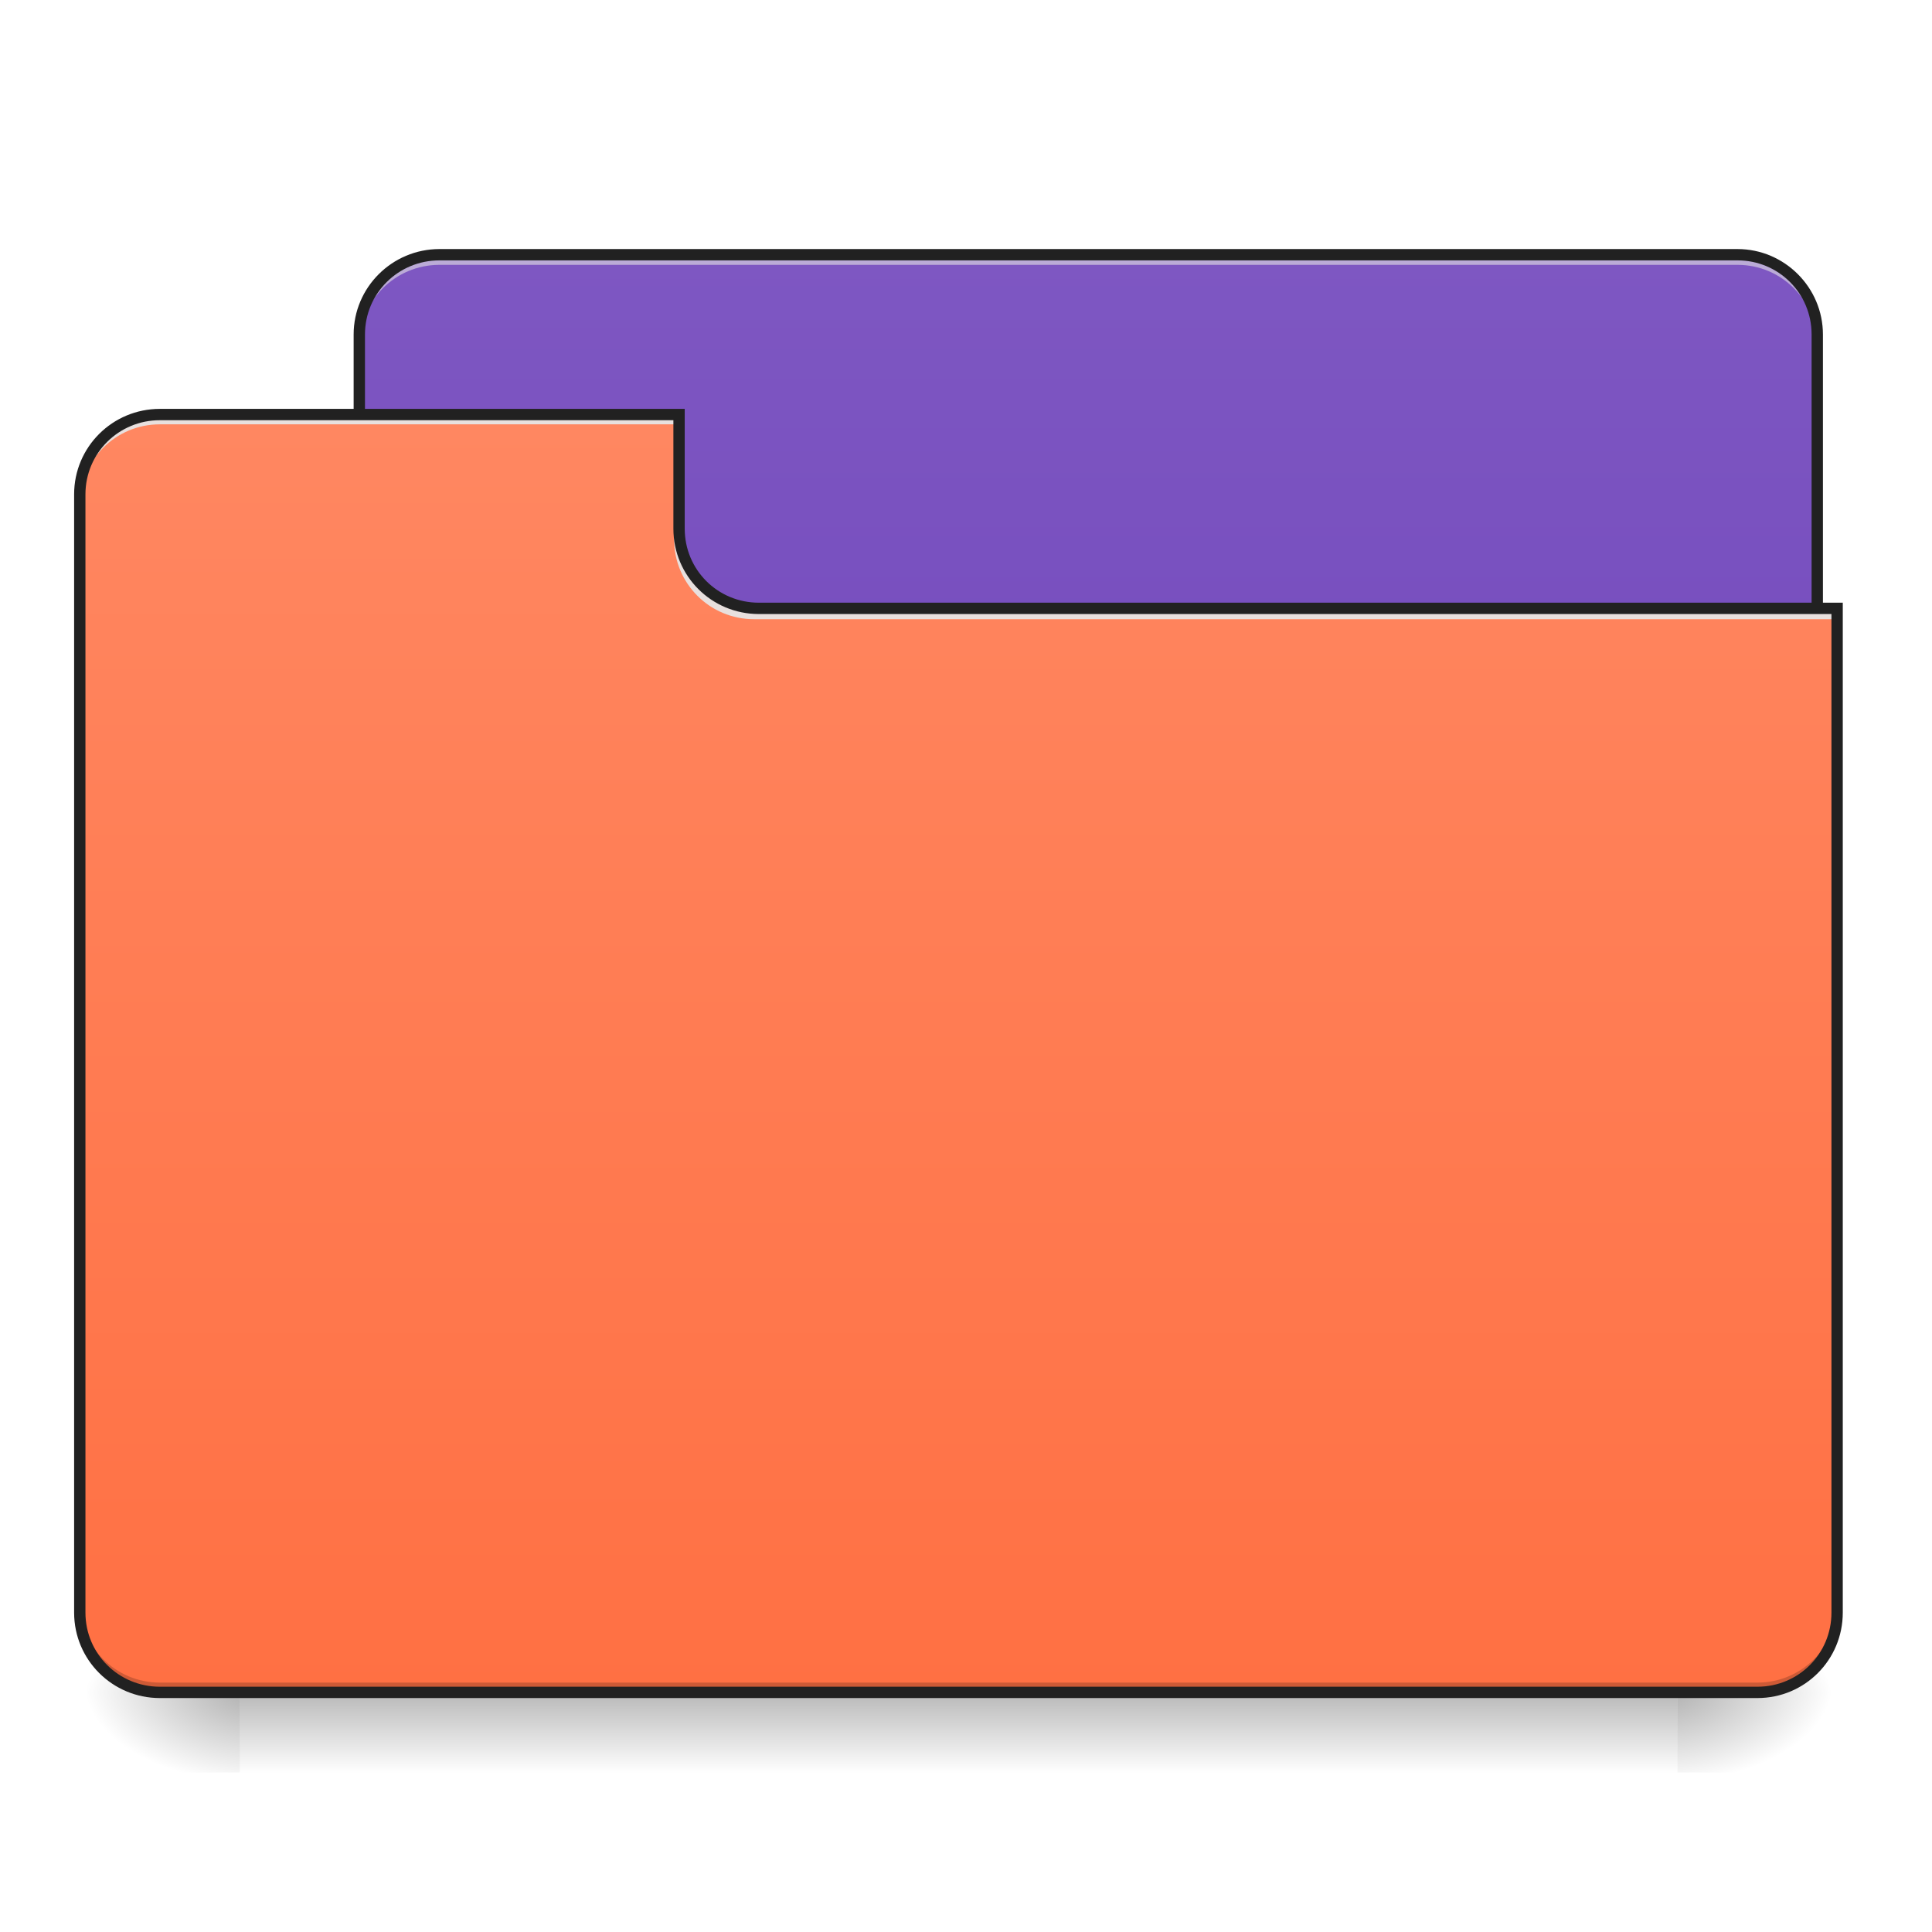 <?xml version="1.0" encoding="UTF-8"?>
<svg xmlns="http://www.w3.org/2000/svg" xmlns:xlink="http://www.w3.org/1999/xlink" width="22pt" height="22pt" viewBox="0 0 22 22" version="1.1">
<defs>
<linearGradient id="linear0" gradientUnits="userSpaceOnUse" x1="254" y1="233.5" x2="254" y2="254.667" gradientTransform="matrix(0.043,0,0,0.043,-0,9.239)">
<stop offset="0" style="stop-color:rgb(0%,0%,0%);stop-opacity:0.275;"/>
<stop offset="1" style="stop-color:rgb(0%,0%,0%);stop-opacity:0;"/>
</linearGradient>
<radialGradient id="radial0" gradientUnits="userSpaceOnUse" cx="450.909" cy="189.579" fx="450.909" fy="189.579" r="21.167" gradientTransform="matrix(0,-0.054,-0.097,-0,37.204,43.722)">
<stop offset="0" style="stop-color:rgb(0%,0%,0%);stop-opacity:0.314;"/>
<stop offset="0.222" style="stop-color:rgb(0%,0%,0%);stop-opacity:0.275;"/>
<stop offset="1" style="stop-color:rgb(0%,0%,0%);stop-opacity:0;"/>
</radialGradient>
<radialGradient id="radial1" gradientUnits="userSpaceOnUse" cx="450.909" cy="189.579" fx="450.909" fy="189.579" r="21.167" gradientTransform="matrix(-0,0.054,0.097,0,-15.374,-5.175)">
<stop offset="0" style="stop-color:rgb(0%,0%,0%);stop-opacity:0.314;"/>
<stop offset="0.222" style="stop-color:rgb(0%,0%,0%);stop-opacity:0.275;"/>
<stop offset="1" style="stop-color:rgb(0%,0%,0%);stop-opacity:0;"/>
</radialGradient>
<radialGradient id="radial2" gradientUnits="userSpaceOnUse" cx="450.909" cy="189.579" fx="450.909" fy="189.579" r="21.167" gradientTransform="matrix(-0,-0.054,0.097,-0,-15.374,43.722)">
<stop offset="0" style="stop-color:rgb(0%,0%,0%);stop-opacity:0.314;"/>
<stop offset="0.222" style="stop-color:rgb(0%,0%,0%);stop-opacity:0.275;"/>
<stop offset="1" style="stop-color:rgb(0%,0%,0%);stop-opacity:0;"/>
</radialGradient>
<radialGradient id="radial3" gradientUnits="userSpaceOnUse" cx="450.909" cy="189.579" fx="450.909" fy="189.579" r="21.167" gradientTransform="matrix(0,0.054,-0.097,0,37.204,-5.175)">
<stop offset="0" style="stop-color:rgb(0%,0%,0%);stop-opacity:0.314;"/>
<stop offset="0.222" style="stop-color:rgb(0%,0%,0%);stop-opacity:0.275;"/>
<stop offset="1" style="stop-color:rgb(0%,0%,0%);stop-opacity:0;"/>
</radialGradient>
<linearGradient id="linear1" gradientUnits="userSpaceOnUse" x1="306.917" y1="233.5" x2="306.917" y2="-147.5" gradientTransform="matrix(0.043,0,0,0.043,0,9.239)">
<stop offset="0" style="stop-color:rgb(40.392%,22.745%,71.765%);stop-opacity:1;"/>
<stop offset="1" style="stop-color:rgb(49.412%,34.118%,76.078%);stop-opacity:1;"/>
</linearGradient>
<linearGradient id="linear2" gradientUnits="userSpaceOnUse" x1="254" y1="-147.5" x2="254" y2="233.5" gradientTransform="matrix(0.043,0,0,0.043,0,9.239)">
<stop offset="0" style="stop-color:rgb(100%,54.118%,39.608%);stop-opacity:1;"/>
<stop offset="1" style="stop-color:rgb(100%,43.922%,26.275%);stop-opacity:1;"/>
</linearGradient>
</defs>
<g id="surface1">
<path style=" stroke:none;fill-rule:nonzero;fill:url(#linear0);" d="M 2.73 19.273 L 19.102 19.273 L 19.102 20.184 L 2.73 20.184 Z M 2.73 19.273 "/>
<path style=" stroke:none;fill-rule:nonzero;fill:url(#radial0);" d="M 19.102 19.273 L 20.922 19.273 L 20.922 18.363 L 19.102 18.363 Z M 19.102 19.273 "/>
<path style=" stroke:none;fill-rule:nonzero;fill:url(#radial1);" d="M 2.73 19.273 L 0.91 19.273 L 0.91 20.184 L 2.73 20.184 Z M 2.73 19.273 "/>
<path style=" stroke:none;fill-rule:nonzero;fill:url(#radial2);" d="M 2.73 19.273 L 0.91 19.273 L 0.91 18.363 L 2.73 18.363 Z M 2.73 19.273 "/>
<path style=" stroke:none;fill-rule:nonzero;fill:url(#radial3);" d="M 19.102 19.273 L 20.922 19.273 L 20.922 20.184 L 19.102 20.184 Z M 19.102 19.273 "/>
<path style=" stroke:none;fill-rule:nonzero;fill:url(#linear1);" d="M 5.004 2.902 L 19.785 2.902 C 20.285 2.902 20.691 3.309 20.691 3.809 L 20.691 7.223 C 20.691 7.723 20.285 8.129 19.785 8.129 L 5.004 8.129 C 4.5 8.129 4.094 7.723 4.094 7.223 L 4.094 3.809 C 4.094 3.309 4.5 2.902 5.004 2.902 Z M 5.004 2.902 "/>
<path style=" stroke:none;fill-rule:nonzero;fill:rgb(90.196%,90.196%,90.196%);fill-opacity:0.588;" d="M 5.004 2.902 C 4.5 2.902 4.094 3.305 4.094 3.809 L 4.094 3.926 C 4.094 3.422 4.5 3.016 5.004 3.016 L 19.785 3.016 C 20.289 3.016 20.691 3.422 20.691 3.926 L 20.691 3.809 C 20.691 3.305 20.289 2.902 19.785 2.902 Z M 5.004 2.902 "/>
<path style=" stroke:none;fill-rule:nonzero;fill:rgb(12.941%,12.941%,12.941%);fill-opacity:1;" d="M 5.004 2.836 C 4.465 2.836 4.027 3.273 4.027 3.809 L 4.027 7.223 C 4.027 7.758 4.465 8.195 5.004 8.195 L 19.785 8.195 C 20.32 8.195 20.758 7.758 20.758 7.223 L 20.758 3.809 C 20.758 3.273 20.32 2.836 19.785 2.836 Z M 5.004 2.965 L 19.785 2.965 C 20.254 2.965 20.629 3.34 20.629 3.809 L 20.629 7.223 C 20.629 7.691 20.254 8.066 19.785 8.066 L 5.004 8.066 C 4.535 8.066 4.156 7.691 4.156 7.223 L 4.156 3.809 C 4.156 3.34 4.535 2.965 5.004 2.965 Z M 5.004 2.965 "/>
<path style=" stroke:none;fill-rule:nonzero;fill:url(#linear2);" d="M 1.82 4.719 C 1.316 4.719 0.91 5.125 0.91 5.629 L 0.91 18.363 C 0.91 18.867 1.316 19.273 1.82 19.273 L 20.012 19.273 C 20.516 19.273 20.922 18.867 20.922 18.363 L 20.922 6.992 L 8.641 6.992 C 8.137 6.992 7.73 6.59 7.73 6.086 L 7.73 4.719 Z M 1.82 4.719 "/>
<path style=" stroke:none;fill-rule:nonzero;fill:rgb(0%,0%,0%);fill-opacity:0.196;" d="M 1.82 19.273 C 1.316 19.273 0.91 18.867 0.91 18.363 L 0.91 18.25 C 0.91 18.754 1.316 19.16 1.82 19.16 L 20.012 19.16 C 20.516 19.16 20.922 18.754 20.922 18.25 L 20.922 18.363 C 20.922 18.867 20.516 19.273 20.012 19.273 Z M 1.82 19.273 "/>
<path style=" stroke:none;fill-rule:nonzero;fill:rgb(90.196%,90.196%,90.196%);fill-opacity:0.937;" d="M 1.82 4.719 C 1.316 4.719 0.91 5.125 0.91 5.629 L 0.91 5.742 C 0.91 5.238 1.316 4.832 1.82 4.832 L 7.73 4.832 L 7.73 4.719 Z M 1.82 4.719 "/>
<path style=" stroke:none;fill-rule:nonzero;fill:rgb(90.196%,90.196%,90.196%);fill-opacity:0.937;" d="M 8.586 7.051 C 8.082 7.051 7.676 6.645 7.676 6.141 L 7.676 6.027 C 7.676 6.531 8.082 6.938 8.586 6.938 L 20.922 6.938 L 20.922 7.051 Z M 8.586 7.051 "/>
<path style=" stroke:none;fill-rule:nonzero;fill:rgb(12.941%,12.941%,12.941%);fill-opacity:1;" d="M 1.82 4.656 C 1.281 4.656 0.844 5.09 0.844 5.629 L 0.844 18.363 C 0.844 18.902 1.281 19.336 1.82 19.336 L 20.012 19.336 C 20.551 19.336 20.984 18.902 20.984 18.363 L 20.984 6.863 L 8.641 6.863 C 8.172 6.863 7.797 6.488 7.797 6.02 L 7.797 4.656 Z M 1.82 4.785 L 7.668 4.785 L 7.668 6.02 C 7.668 6.559 8.102 6.992 8.641 6.992 L 20.855 6.992 L 20.855 18.363 C 20.855 18.832 20.48 19.207 20.012 19.207 L 1.82 19.207 C 1.352 19.207 0.973 18.832 0.973 18.363 L 0.973 5.629 C 0.973 5.16 1.352 4.785 1.82 4.785 Z M 1.82 4.785 "/>
</g>
</svg>
